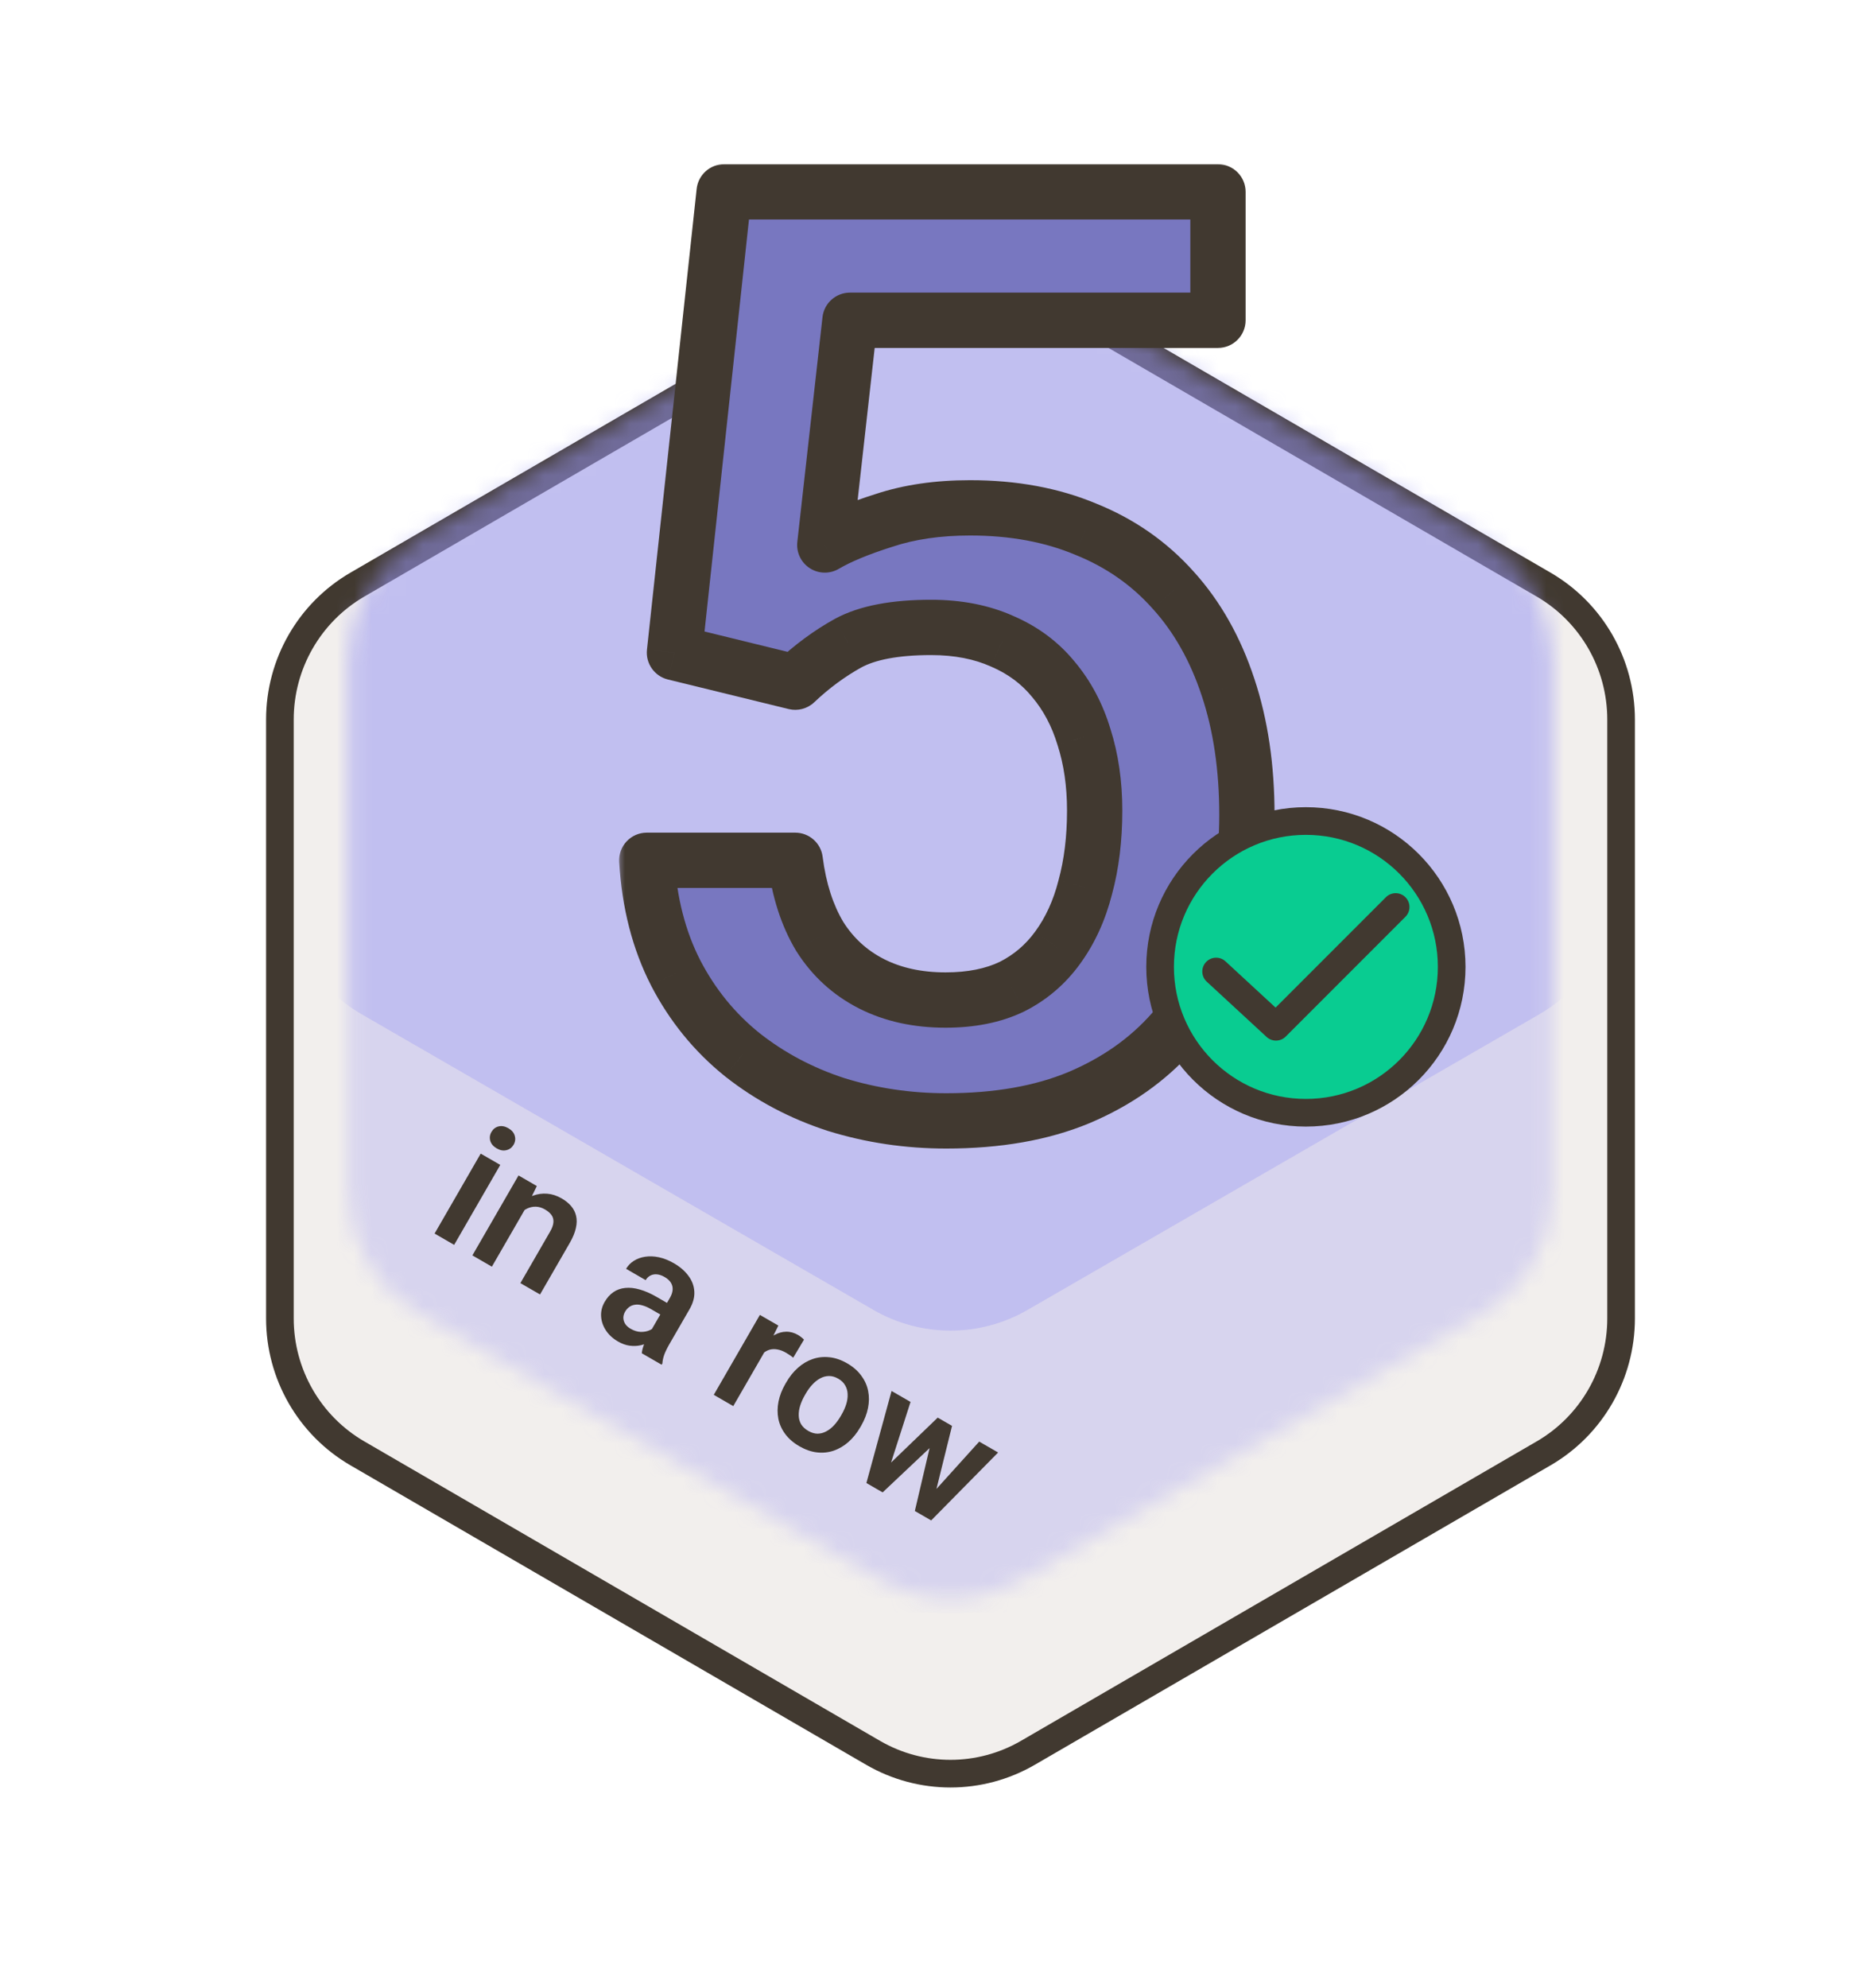 <svg width="108" height="115" viewBox="0 0 108 115" fill="none" xmlns="http://www.w3.org/2000/svg">
<g filter="url(#filter0_d_518_273)">
<path d="M50.531 11.096C53.304 9.487 56.721 9.487 59.494 11.096L89.344 28.419C92.117 30.029 93.825 33.003 93.825 36.222V70.867C93.825 74.086 92.117 77.061 89.344 78.67L59.494 95.993C56.721 97.602 53.304 97.602 50.531 95.993L20.682 78.67C17.909 77.061 16.2 74.086 16.2 70.867V36.222C16.2 33.003 17.909 30.029 20.682 28.419L50.531 11.096Z" fill="#F2EFED"/>
<path d="M50.531 11.096C53.304 9.487 56.721 9.487 59.494 11.096L89.344 28.419C92.117 30.029 93.825 33.003 93.825 36.222V70.867C93.825 74.086 92.117 77.061 89.344 78.67L59.494 95.993C56.721 97.602 53.304 97.602 50.531 95.993L20.682 78.67C17.909 77.061 16.2 74.086 16.2 70.867V36.222C16.2 33.003 17.909 30.029 20.682 28.419L50.531 11.096Z" stroke="#413930" stroke-width="1.6"/>
</g>
<mask id="mask0_518_273" style="mask-type:alpha" maskUnits="userSpaceOnUse" x="20" y="14" width="70" height="79">
<path d="M50.991 15.654C53.48 14.217 56.545 14.217 59.034 15.654L85.817 31.117C88.305 32.553 89.838 35.208 89.838 38.082V69.008C89.838 71.881 88.305 74.536 85.817 75.973L59.034 91.436C56.545 92.873 53.48 92.873 50.991 91.436L24.209 75.973C21.72 74.536 20.187 71.881 20.187 69.008V38.082C20.187 35.208 21.72 32.553 24.209 31.117L50.991 15.654Z" fill="#FAB82B"/>
</mask>
<g mask="url(#mask0_518_273)">
<rect opacity="0.3" x="18.191" y="4.877" width="91.719" height="88.427" fill="#9795F0"/>
<path opacity="0.35" d="M50.562 -8.09C53.316 -9.68 56.709 -9.68 59.463 -8.09L89.103 9.023C91.857 10.613 93.554 13.551 93.554 16.731V50.957C93.554 54.137 91.857 57.075 89.103 58.665L59.463 75.778C56.709 77.368 53.316 77.368 50.562 75.778L20.922 58.665C18.168 57.075 16.471 54.137 16.471 50.957V16.731C16.471 13.551 18.168 10.613 20.922 9.023L50.562 -8.09Z" fill="#9795F0"/>
</g>
<mask id="path-5-outside-1_518_273" maskUnits="userSpaceOnUse" x="35.672" y="9.111" width="39" height="58" fill="black">
<rect fill="white" x="35.672" y="9.111" width="39" height="58"/>
<path d="M46.026 39.462L39.035 37.751L41.912 11.099H70.493V18.527H49.194L47.737 31.525C48.563 31.039 49.703 30.566 51.16 30.105C52.616 29.619 54.279 29.377 56.148 29.377C58.648 29.377 60.881 29.789 62.847 30.614C64.838 31.416 66.525 32.593 67.908 34.146C69.292 35.675 70.348 37.544 71.076 39.753C71.804 41.938 72.168 44.402 72.168 47.145C72.168 49.596 71.804 51.89 71.076 54.026C70.372 56.162 69.304 58.043 67.872 59.669C66.44 61.296 64.631 62.57 62.447 63.492C60.286 64.39 57.726 64.84 54.764 64.84C52.556 64.84 50.432 64.524 48.393 63.893C46.378 63.237 44.57 62.279 42.968 61.017C41.366 59.73 40.079 58.152 39.108 56.283C38.137 54.39 37.579 52.218 37.434 49.766H46.026C46.245 51.489 46.718 52.958 47.446 54.172C48.199 55.361 49.194 56.271 50.432 56.902C51.67 57.533 53.102 57.849 54.728 57.849C56.209 57.849 57.483 57.594 58.551 57.084C59.619 56.55 60.505 55.798 61.209 54.827C61.937 53.832 62.471 52.667 62.811 51.332C63.175 49.996 63.357 48.516 63.357 46.89C63.357 45.336 63.151 43.916 62.738 42.63C62.35 41.343 61.755 40.227 60.954 39.28C60.177 38.333 59.194 37.605 58.005 37.095C56.816 36.561 55.444 36.294 53.891 36.294C51.803 36.294 50.201 36.598 49.084 37.205C47.992 37.812 46.973 38.564 46.026 39.462Z"/>
</mask>
<path d="M46.026 39.462L39.035 37.751L41.912 11.099H70.493V18.527H49.194L47.737 31.525C48.563 31.039 49.703 30.566 51.16 30.105C52.616 29.619 54.279 29.377 56.148 29.377C58.648 29.377 60.881 29.789 62.847 30.614C64.838 31.416 66.525 32.593 67.908 34.146C69.292 35.675 70.348 37.544 71.076 39.753C71.804 41.938 72.168 44.402 72.168 47.145C72.168 49.596 71.804 51.89 71.076 54.026C70.372 56.162 69.304 58.043 67.872 59.669C66.44 61.296 64.631 62.57 62.447 63.492C60.286 64.39 57.726 64.84 54.764 64.84C52.556 64.84 50.432 64.524 48.393 63.893C46.378 63.237 44.57 62.279 42.968 61.017C41.366 59.73 40.079 58.152 39.108 56.283C38.137 54.39 37.579 52.218 37.434 49.766H46.026C46.245 51.489 46.718 52.958 47.446 54.172C48.199 55.361 49.194 56.271 50.432 56.902C51.67 57.533 53.102 57.849 54.728 57.849C56.209 57.849 57.483 57.594 58.551 57.084C59.619 56.55 60.505 55.798 61.209 54.827C61.937 53.832 62.471 52.667 62.811 51.332C63.175 49.996 63.357 48.516 63.357 46.89C63.357 45.336 63.151 43.916 62.738 42.63C62.35 41.343 61.755 40.227 60.954 39.28C60.177 38.333 59.194 37.605 58.005 37.095C56.816 36.561 55.444 36.294 53.891 36.294C51.803 36.294 50.201 36.598 49.084 37.205C47.992 37.812 46.973 38.564 46.026 39.462Z" fill="#7877C0"/>
<path d="M46.026 39.462L45.646 41.016C46.174 41.146 46.733 40.997 47.127 40.623L46.026 39.462ZM39.035 37.751L37.445 37.579C37.359 38.376 37.876 39.114 38.655 39.305L39.035 37.751ZM41.912 11.099V9.499C41.095 9.499 40.409 10.115 40.321 10.927L41.912 11.099ZM70.493 11.099H72.093C72.093 10.215 71.377 9.499 70.493 9.499V11.099ZM70.493 18.527V20.127C71.377 20.127 72.093 19.41 72.093 18.527H70.493ZM49.194 18.527V16.927C48.379 16.927 47.694 17.539 47.604 18.348L49.194 18.527ZM47.737 31.525L46.147 31.347C46.08 31.949 46.358 32.538 46.867 32.867C47.375 33.197 48.026 33.211 48.549 32.904L47.737 31.525ZM51.16 30.105L51.643 31.63C51.651 31.628 51.658 31.625 51.666 31.623L51.16 30.105ZM62.847 30.614L62.228 32.09C62.235 32.093 62.243 32.096 62.25 32.099L62.847 30.614ZM67.908 34.146L66.713 35.21L66.722 35.22L67.908 34.146ZM71.076 39.753L69.556 40.254L69.558 40.259L71.076 39.753ZM71.076 54.026L69.561 53.51C69.56 53.515 69.558 53.52 69.556 53.525L71.076 54.026ZM67.872 59.669L66.671 58.612L67.872 59.669ZM62.447 63.492L63.061 64.97L63.069 64.966L62.447 63.492ZM48.393 63.893L47.898 65.414C47.905 65.417 47.912 65.419 47.92 65.421L48.393 63.893ZM42.968 61.017L41.966 62.264C41.97 62.267 41.974 62.27 41.977 62.273L42.968 61.017ZM39.108 56.283L37.685 57.013L37.688 57.021L39.108 56.283ZM37.434 49.766V48.166C36.993 48.166 36.571 48.348 36.269 48.669C35.967 48.989 35.81 49.421 35.836 49.861L37.434 49.766ZM46.026 49.766L47.613 49.565C47.512 48.765 46.832 48.166 46.026 48.166V49.766ZM47.446 54.172L46.074 54.995C46.081 55.005 46.087 55.016 46.094 55.027L47.446 54.172ZM58.551 57.084L59.24 58.528C59.249 58.524 59.258 58.52 59.267 58.515L58.551 57.084ZM61.209 54.827L59.918 53.882L59.913 53.888L61.209 54.827ZM62.811 51.332L61.267 50.911C61.265 50.919 61.263 50.928 61.26 50.937L62.811 51.332ZM62.738 42.63L61.206 43.092C61.209 43.101 61.212 43.11 61.215 43.118L62.738 42.63ZM60.954 39.28L59.717 40.295C59.722 40.301 59.727 40.307 59.733 40.313L60.954 39.28ZM58.005 37.095L57.349 38.555C57.358 38.559 57.366 38.562 57.375 38.566L58.005 37.095ZM49.084 37.205L48.321 35.799C48.316 35.801 48.312 35.804 48.307 35.806L49.084 37.205ZM46.407 37.908L39.416 36.197L38.655 39.305L45.646 41.016L46.407 37.908ZM40.626 37.922L43.503 11.271L40.321 10.927L37.445 37.579L40.626 37.922ZM41.912 12.699H70.493V9.499H41.912V12.699ZM68.893 11.099V18.527H72.093V11.099H68.893ZM70.493 16.927H49.194V20.127H70.493V16.927ZM47.604 18.348L46.147 31.347L49.327 31.703L50.784 18.705L47.604 18.348ZM48.549 32.904C49.228 32.504 50.242 32.074 51.643 31.63L50.677 28.579C49.165 29.058 47.897 29.574 46.926 30.146L48.549 32.904ZM51.666 31.623C52.928 31.202 54.415 30.977 56.148 30.977V27.777C54.143 27.777 52.304 28.037 50.654 28.587L51.666 31.623ZM56.148 30.977C58.472 30.977 60.489 31.36 62.228 32.09L63.467 29.139C61.274 28.219 58.825 27.777 56.148 27.777V30.977ZM62.25 32.099C64.019 32.811 65.499 33.847 66.713 35.21L69.103 33.082C67.55 31.338 65.656 30.02 63.445 29.13L62.25 32.099ZM66.722 35.22C67.938 36.563 68.889 38.23 69.556 40.254L72.595 39.252C71.806 36.859 70.646 34.787 69.095 33.073L66.722 35.22ZM69.558 40.259C70.222 42.253 70.568 44.542 70.568 47.145H73.768C73.768 44.262 73.386 41.623 72.594 39.247L69.558 40.259ZM70.568 47.145C70.568 49.436 70.228 51.553 69.561 53.51L72.59 54.542C73.38 52.226 73.768 49.757 73.768 47.145H70.568ZM69.556 53.525C68.917 55.464 67.955 57.154 66.671 58.612L69.073 60.727C70.653 58.932 71.827 56.86 72.596 54.527L69.556 53.525ZM66.671 58.612C65.412 60.041 63.809 61.181 61.825 62.018L63.069 64.966C65.454 63.959 67.467 62.55 69.073 60.727L66.671 58.612ZM61.833 62.015C59.911 62.814 57.569 63.239 54.764 63.239V66.439C57.883 66.439 60.662 65.967 63.061 64.97L61.833 62.015ZM54.764 63.239C52.71 63.239 50.746 62.946 48.866 62.364L47.92 65.421C50.117 66.102 52.401 66.439 54.764 66.439V63.239ZM48.888 62.371C47.045 61.772 45.406 60.901 43.958 59.76L41.977 62.273C43.733 63.657 45.711 64.703 47.898 65.414L48.888 62.371ZM43.969 59.769C42.545 58.625 41.399 57.223 40.528 55.546L37.688 57.021C38.759 59.082 40.186 60.835 41.966 62.264L43.969 59.769ZM40.532 55.553C39.677 53.885 39.165 51.935 39.031 49.671L35.836 49.861C35.993 52.5 36.598 54.895 37.685 57.013L40.532 55.553ZM37.434 51.366H46.026V48.166H37.434V51.366ZM44.439 49.967C44.679 51.862 45.209 53.553 46.074 54.995L48.818 53.348C48.227 52.363 47.81 51.117 47.613 49.565L44.439 49.967ZM46.094 55.027C46.998 56.456 48.208 57.564 49.705 58.328L51.158 55.477C50.18 54.978 49.399 54.266 48.798 53.316L46.094 55.027ZM49.705 58.328C51.203 59.092 52.892 59.449 54.728 59.449V56.249C53.311 56.249 52.136 55.975 51.158 55.477L49.705 58.328ZM54.728 59.449C56.389 59.449 57.91 59.163 59.24 58.528L57.862 55.64C57.056 56.025 56.029 56.249 54.728 56.249V59.449ZM59.267 58.515C60.566 57.866 61.65 56.944 62.504 55.766L59.913 53.888C59.36 54.651 58.672 55.235 57.836 55.653L59.267 58.515ZM62.5 55.772C63.362 54.593 63.977 53.236 64.362 51.726L61.26 50.937C60.965 52.097 60.512 53.07 59.918 53.882L62.5 55.772ZM64.355 51.752C64.762 50.259 64.957 48.634 64.957 46.89H61.757C61.757 48.398 61.588 49.734 61.267 50.911L64.355 51.752ZM64.957 46.89C64.957 45.195 64.732 43.607 64.262 42.141L61.215 43.118C61.57 44.225 61.757 45.478 61.757 46.89H64.957ZM64.27 42.167C63.824 40.689 63.129 39.374 62.175 38.246L59.733 40.313C60.381 41.079 60.876 41.998 61.206 43.092L64.27 42.167ZM62.191 38.265C61.242 37.109 60.047 36.23 58.635 35.625L57.375 38.566C58.342 38.981 59.112 39.558 59.717 40.295L62.191 38.265ZM58.66 35.636C57.229 34.993 55.627 34.694 53.891 34.694V37.894C55.261 37.894 56.402 38.13 57.349 38.555L58.66 35.636ZM53.891 34.694C51.688 34.694 49.776 35.008 48.321 35.799L49.849 38.611C50.626 38.188 51.918 37.894 53.891 37.894V34.694ZM48.307 35.806C47.093 36.481 45.965 37.315 44.925 38.301L47.127 40.623C47.981 39.813 48.892 39.142 49.862 38.603L48.307 35.806Z" fill="#413930" mask="url(#path-5-outside-1_518_273)"/>
<circle cx="75.582" cy="55.931" r="8.438" fill="#09CC91" stroke="#413930" stroke-width="1.6"/>
<path d="M70.386 56.198L73.85 59.395L80.778 52.467" stroke="#413930" stroke-width="1.6" stroke-linecap="round" stroke-linejoin="round"/>
<path d="M28.955 67.386L26.285 72.011L25.153 71.357L27.822 66.733L28.955 67.386ZM28.444 65.479C28.541 65.311 28.678 65.204 28.857 65.159C29.037 65.115 29.226 65.15 29.423 65.263C29.619 65.377 29.743 65.522 29.792 65.699C29.845 65.878 29.823 66.051 29.726 66.219C29.63 66.384 29.492 66.489 29.311 66.532C29.133 66.578 28.946 66.544 28.749 66.43C28.553 66.317 28.428 66.171 28.375 65.992C28.326 65.815 28.348 65.644 28.444 65.479ZM30.569 69.635L28.469 73.272L27.341 72.62L30.011 67.996L31.07 68.608L30.569 69.635ZM29.721 70.689L29.387 70.497C29.584 70.162 29.806 69.884 30.052 69.661C30.298 69.439 30.558 69.275 30.831 69.171C31.107 69.068 31.386 69.028 31.669 69.051C31.953 69.074 32.231 69.164 32.505 69.322C32.727 69.45 32.91 69.597 33.053 69.764C33.196 69.93 33.292 70.119 33.342 70.329C33.394 70.542 33.39 70.779 33.33 71.041C33.274 71.301 33.154 71.593 32.968 71.914L31.256 74.88L30.119 74.224L31.836 71.249C31.958 71.039 32.023 70.854 32.031 70.695C32.042 70.538 32.003 70.4 31.916 70.281C31.832 70.164 31.706 70.057 31.538 69.96C31.364 69.86 31.191 69.808 31.019 69.803C30.851 69.797 30.688 69.83 30.528 69.902C30.372 69.975 30.225 70.078 30.088 70.212C29.95 70.345 29.828 70.504 29.721 70.689ZM37.546 77.201L38.777 75.069C38.867 74.912 38.918 74.761 38.93 74.616C38.942 74.471 38.91 74.335 38.835 74.208C38.76 74.081 38.637 73.968 38.466 73.87C38.315 73.782 38.168 73.731 38.024 73.717C37.884 73.704 37.756 73.727 37.642 73.787C37.53 73.844 37.439 73.932 37.37 74.051L36.237 73.397C36.347 73.207 36.498 73.052 36.687 72.934C36.879 72.812 37.097 72.733 37.343 72.697C37.593 72.659 37.858 72.669 38.139 72.729C38.423 72.79 38.713 72.906 39.009 73.077C39.36 73.28 39.637 73.52 39.841 73.797C40.05 74.074 40.165 74.375 40.185 74.702C40.208 75.031 40.116 75.375 39.909 75.734L38.744 77.751C38.611 77.982 38.511 78.188 38.444 78.37C38.381 78.55 38.346 78.717 38.336 78.872L38.294 78.944L37.145 78.281C37.158 78.132 37.202 77.96 37.277 77.764C37.354 77.566 37.444 77.378 37.546 77.201ZM38.762 75.459L38.383 76.135L37.67 75.723C37.493 75.621 37.327 75.55 37.172 75.51C37.018 75.466 36.879 75.454 36.754 75.474C36.63 75.49 36.52 75.532 36.423 75.602C36.328 75.668 36.247 75.76 36.179 75.877C36.113 75.991 36.08 76.108 36.078 76.229C36.08 76.351 36.115 76.468 36.183 76.58C36.256 76.691 36.361 76.785 36.498 76.864C36.697 76.98 36.894 77.04 37.088 77.046C37.284 77.049 37.457 77.016 37.607 76.946C37.757 76.877 37.866 76.792 37.932 76.689L37.976 77.364C37.868 77.458 37.737 77.547 37.582 77.632C37.426 77.717 37.253 77.781 37.062 77.822C36.87 77.864 36.665 77.871 36.446 77.843C36.226 77.815 36 77.734 35.766 77.599C35.467 77.426 35.234 77.212 35.066 76.955C34.899 76.699 34.807 76.427 34.79 76.141C34.774 75.854 34.842 75.578 34.995 75.313C35.136 75.068 35.307 74.877 35.507 74.742C35.706 74.607 35.933 74.527 36.187 74.502C36.442 74.475 36.721 74.505 37.023 74.592C37.331 74.678 37.657 74.821 38.002 75.02L38.762 75.459ZM44.564 77.658L42.44 81.338L41.312 80.686L43.981 76.062L45.05 76.679L44.564 77.658ZM46.533 77.495L45.909 78.537C45.853 78.489 45.786 78.44 45.71 78.388C45.636 78.338 45.565 78.293 45.497 78.254C45.323 78.153 45.157 78.089 44.998 78.062C44.84 78.032 44.692 78.036 44.553 78.073C44.416 78.112 44.288 78.182 44.169 78.284C44.051 78.383 43.943 78.511 43.845 78.667L43.619 78.497C43.788 78.203 43.975 77.948 44.18 77.732C44.384 77.516 44.598 77.347 44.82 77.225C45.043 77.102 45.269 77.039 45.499 77.035C45.734 77.03 45.964 77.093 46.189 77.223C46.252 77.259 46.315 77.303 46.38 77.356C46.449 77.407 46.5 77.454 46.533 77.495ZM45.453 80.057L45.505 79.967C45.7 79.628 45.929 79.344 46.19 79.115C46.453 78.883 46.738 78.716 47.045 78.612C47.352 78.508 47.673 78.475 48.009 78.513C48.346 78.547 48.685 78.664 49.027 78.861C49.374 79.062 49.648 79.299 49.846 79.574C50.05 79.847 50.183 80.142 50.246 80.46C50.31 80.778 50.307 81.108 50.238 81.452C50.17 81.793 50.038 82.133 49.843 82.472L49.791 82.562C49.597 82.898 49.368 83.182 49.105 83.414C48.844 83.643 48.559 83.811 48.25 83.917C47.943 84.021 47.622 84.054 47.287 84.016C46.952 83.979 46.612 83.86 46.267 83.661C45.925 83.464 45.652 83.228 45.449 82.956C45.246 82.682 45.113 82.387 45.049 82.069C44.987 81.749 44.99 81.418 45.058 81.077C45.127 80.733 45.259 80.393 45.453 80.057ZM46.633 80.619L46.581 80.709C46.464 80.911 46.375 81.112 46.313 81.311C46.251 81.511 46.222 81.702 46.228 81.883C46.233 82.065 46.279 82.232 46.366 82.385C46.457 82.536 46.595 82.665 46.78 82.772C46.962 82.877 47.141 82.931 47.314 82.933C47.49 82.931 47.657 82.888 47.818 82.801C47.98 82.717 48.133 82.598 48.275 82.444C48.416 82.29 48.546 82.112 48.663 81.91L48.714 81.82C48.829 81.621 48.917 81.423 48.978 81.226C49.04 81.026 49.067 80.835 49.059 80.652C49.055 80.467 49.008 80.298 48.919 80.144C48.834 79.988 48.699 79.857 48.514 79.75C48.331 79.645 48.151 79.594 47.974 79.598C47.799 79.6 47.63 79.645 47.469 79.734C47.309 79.82 47.158 79.94 47.016 80.094C46.876 80.244 46.748 80.419 46.633 80.619ZM51.231 84.932L54.273 82.004L54.991 82.418L54.076 83.509L51.086 86.329L50.466 85.972L51.231 84.932ZM52.7 81.096L51.427 85.056L50.859 86.199L50.145 85.787L51.602 80.462L52.7 81.096ZM53.927 86.431L56.675 83.391L57.769 84.022L53.894 87.951L53.18 87.538L53.927 86.431ZM55.102 82.482L54.098 86.541L53.569 87.763L52.949 87.405L53.888 83.4L54.38 82.065L55.102 82.482Z" fill="#413930"/>
<defs>
<filter id="filter0_d_518_273" x="4.6" y="3.689" width="100.825" height="110.511" filterUnits="userSpaceOnUse" color-interpolation-filters="sRGB">
<feFlood flood-opacity="0" result="BackgroundImageFix"/>
<feColorMatrix in="SourceAlpha" type="matrix" values="0 0 0 0 0 0 0 0 0 0 0 0 0 0 0 0 0 0 127 0" result="hardAlpha"/>
<feOffset dy="5.4"/>
<feGaussianBlur stdDeviation="5.4"/>
<feComposite in2="hardAlpha" operator="out"/>
<feColorMatrix type="matrix" values="0 0 0 0 0 0 0 0 0 0 0 0 0 0 0 0 0 0 0.25 0"/>
<feBlend mode="normal" in2="BackgroundImageFix" result="effect1_dropShadow_518_273"/>
<feBlend mode="normal" in="SourceGraphic" in2="effect1_dropShadow_518_273" result="shape"/>
</filter>
</defs>
</svg>
